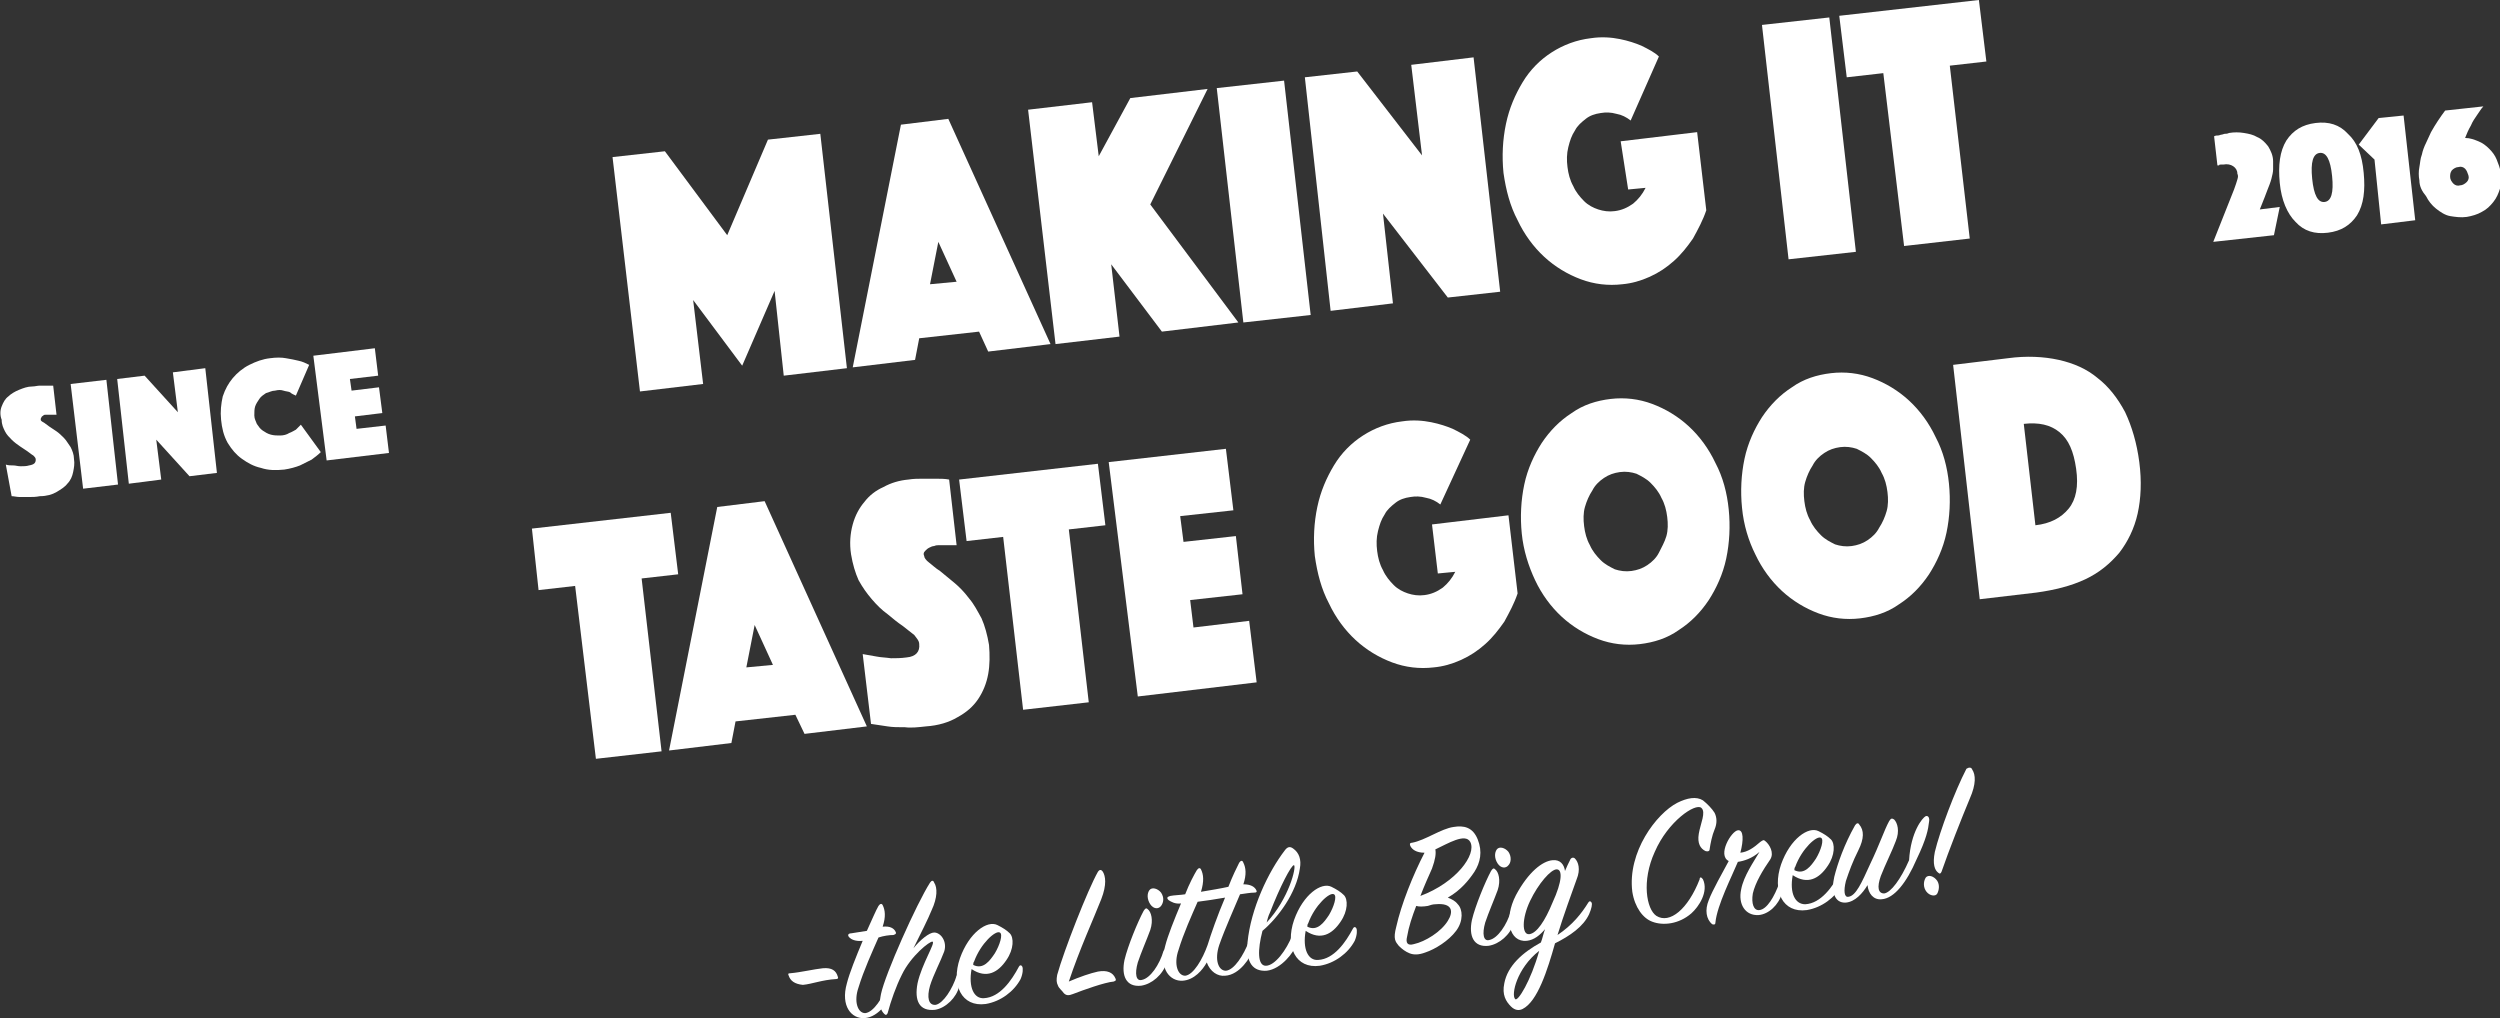 <?xml version="1.0" encoding="utf-8"?>
<!-- Generator: Adobe Illustrator 19.1.0, SVG Export Plug-In . SVG Version: 6.00 Build 0)  -->
<svg version="1.1" id="Layer_1" xmlns="http://www.w3.org/2000/svg" xmlns:xlink="http://www.w3.org/1999/xlink" x="0px" y="0px"
	 viewBox="0 0 300.8 122.5" style="enable-background:new 0 0 300.8 122.5;" xml:space="preserve">
<rect x="0" y="0" width="300.8" height="122.5" fill="#333333" stroke="none"/>
<style type="text/css">
	.st0{fill:#FFFFFF;}
</style>
<g>
	<g>
		<path class="st0" d="M94.9,117.4c-0.1-0.2-0.1-0.3,0.2-0.3c1.2-0.1,2.9-0.5,3.9-0.6c1.1-0.1,1.6,0.3,1.8,1c0.1,0.2,0,0.3-0.2,0.3
			c-1.7,0.1-2.9,0.6-4,0.7C95.6,118.4,95.1,118,94.9,117.4z"/>
		<path class="st0" d="M102.2,112.8c-0.3-0.3-0.1-0.5,0.2-0.5c0.6-0.1,1.3-0.2,1.9-0.3c0.6-1.3,1.1-2.5,1.4-3
			c0.2-0.3,0.4-0.3,0.5-0.1c0.3,0.6,0.4,1.4,0,2.6c0.9-0.1,1.3,0.2,1.5,0.5c0.2,0.3,0.1,0.4-0.2,0.5c-0.5,0-1.2,0.1-1.8,0.3
			c-0.7,1.6-1.8,4-2.4,6c-0.6,1.7-0.1,3.1,0.8,3.1c1-0.1,2.1-1.8,2.8-3.6c0.1-0.3,0.3-0.4,0.5-0.1c0.2,0.3,0.1,0.8-0.1,1.3
			c-0.2,0.7-1.5,2.9-3.3,3c-1.5,0.1-2.9-1.4-2.1-4.2c0.3-1.2,1.1-3.2,1.9-5.1C102.9,113.3,102.4,113,102.2,112.8z"/>
		<path class="st0" d="M112.5,121.5c-1.9,0.2-2.5-1.1-2.1-3.2c0.5-2.3,2.2-4.9,1.8-5c-0.3-0.1-2.6,1.7-3.7,4
			c-0.7,1.4-1.3,3.1-1.7,4.6c-0.1,0.2-0.2,0.3-0.4,0.1c-0.4-0.4-0.7-1-0.4-2.4c0.5-2.4,4.3-10.9,5.9-13.4c0.2-0.3,0.4-0.3,0.5,0
			c0.4,0.6,0.4,1.8-0.3,3.3c-0.4,1-1.4,3-2.2,4.6c0.8-1,1.9-1.9,2.5-1.9c0.8,0,1.6,1.1,1.2,2.3c-0.4,1.1-1.3,2.8-1.7,4.1
			c-0.4,1.4-0.2,2.4,0.7,2.3c0.9-0.2,2-1.9,2.5-3.5c0.1-0.2,0.3-0.2,0.4-0.1c0.1,0.2,0.2,0.7-0.1,1.4
			C115.1,120,113.8,121.3,112.5,121.5z"/>
		<path class="st0" d="M118.4,120.1c1.9-0.1,3.3-2.1,4.2-3.8c0.1-0.2,0.3-0.2,0.4,0c0.1,0.2,0.1,0.8-0.2,1.5c-0.8,1.5-2.4,2.7-4.2,3
			c-2.9,0.4-4.2-2.3-3.1-5.5c1.1-3.1,3.3-4.6,4.5-4c0.6,0.3,1.1,0.6,1.5,1c0.5,0.5,0.5,1.9-0.4,3.2c-1,1.5-2.4,2.3-4.2,1.1
			C116.5,118.8,117.2,120.2,118.4,120.1z M119.7,114.7c0.6-1,1-2.3,0.6-2.5c-0.5-0.3-2.3,1.3-3.1,3.5c-0.1,0.1-0.1,0.3-0.1,0.4
			C118.3,116.7,119.1,115.6,119.7,114.7z"/>
		<path class="st0" d="M132.1,116.9c1.1-0.2,1.8,0.1,2.1,0.8c0.1,0.2,0.1,0.3-0.2,0.4c-1.1,0.1-3.6,1-4.9,1.5
			c-0.5,0.2-0.8,0.2-1.1-0.1c-0.2-0.3-0.6-0.6-0.7-0.9c-0.2-0.4-0.2-0.7-0.1-1.3c0.8-2.9,3.7-10.3,4.9-12.4c0.2-0.3,0.4-0.3,0.6,0
			c0.3,0.5,0.5,1.5-0.2,3.3c-0.9,2.3-2.6,6-3.9,9.9C130,117.5,131.2,117.1,132.1,116.9z"/>
		<path class="st0" d="M135.3,115.5c0.4-1.7,1.6-4.6,2.3-5.9c0.2-0.3,0.3-0.4,0.5-0.2c0.4,0.3,0.7,1.3,0.3,2.5
			c-0.4,1.1-1.1,2.7-1.5,3.9c-0.4,1.4-0.2,2.3,0.5,2.1c1-0.2,2.1-1.8,2.6-3.5c0.1-0.2,0.3-0.2,0.4,0c0.2,0.3,0.2,0.8,0,1.4
			c-0.5,1.5-1.8,2.6-3.1,2.8C135.5,118.8,134.9,117.4,135.3,115.5z M139.7,109c-0.3,0.4-0.9,0.4-1.3-0.2c-0.4-0.6-0.4-1.3-0.1-1.7
			c0.3-0.4,1-0.2,1.4,0.3C140.1,108,140,108.6,139.7,109z"/>
		<path class="st0" d="M140.6,108.3c-0.3-0.3-0.1-0.4,0.2-0.5c0.5-0.1,1.2-0.1,1.8-0.2c0.5-1.3,1.1-2.4,1.4-2.9
			c0.2-0.3,0.4-0.3,0.5-0.1c0.3,0.6,0.4,1.4,0,2.7c1.2-0.2,2.4-0.4,3.3-0.6c0.5-1.3,1-2.3,1.3-2.9c0.2-0.3,0.4-0.3,0.5,0
			c0.3,0.6,0.4,1.4,0,2.6c0.9,0,1.3,0.3,1.5,0.6c0.2,0.3,0.1,0.4-0.2,0.4c-0.4,0-1,0.1-1.7,0.2c-0.7,1.7-1.8,4.1-2.5,6.1
			c-0.6,1.8-0.1,3.1,0.8,3.1c1-0.1,2.1-1.8,2.8-3.6c0.1-0.3,0.3-0.4,0.5-0.1c0.2,0.4,0.1,0.8-0.1,1.3c-0.2,0.7-1.5,2.9-3.3,3
			c-0.9,0.1-1.8-0.5-2.2-1.6c-0.5,0.9-1.5,2.1-2.9,2.2c-1.5,0.1-2.9-1.4-2.1-4.2c0.3-1.2,1.1-3.2,1.9-5.1
			C141.4,108.8,140.9,108.5,140.6,108.3z M144.1,108.5c-0.7,1.6-1.7,3.8-2.3,5.8c-0.6,1.7-0.1,3.1,0.8,3.1c1-0.1,2.1-2,2.7-3.7
			c0.4-1.3,1.2-3.6,2.1-5.7C146.2,108.2,145,108.4,144.1,108.5z"/>
		<path class="st0" d="M152.3,116.2c1.1,0,2.5-1.9,3.2-3.7c0.1-0.3,0.4-0.4,0.5-0.1c0.2,0.4,0.1,0.9-0.1,1.4c-0.2,0.7-1.7,2.8-3.5,3
			c-1.6,0.1-2.5-0.9-2.3-3.4c0.4-4.1,2.5-8.5,4.5-11.1c0.3-0.4,0.6-0.5,1-0.2c0.7,0.5,1,1.3,0.8,2.4c-0.4,2.9-2.6,5.9-4.5,7.5
			C151.3,114.3,151.3,116.2,152.3,116.2z M155.7,104.1c-0.3-0.1-1.7,2.6-2.9,5.7c-0.2,0.4-0.3,0.8-0.4,1.2
			C155.1,108.1,156,104.3,155.7,104.1z"/>
		<path class="st0" d="M158.6,115.5c1.9-0.1,3.3-2.1,4.2-3.8c0.1-0.2,0.3-0.2,0.4,0c0.1,0.2,0.1,0.8-0.2,1.5c-0.8,1.5-2.4,2.7-4.2,3
			c-2.9,0.4-4.2-2.3-3.1-5.5c1.1-3.1,3.3-4.6,4.5-4c0.6,0.3,1.1,0.6,1.5,1c0.5,0.5,0.5,1.9-0.4,3.2c-1,1.5-2.4,2.3-4.2,1.1
			C156.7,114.2,157.4,115.6,158.6,115.5z M159.9,110.1c0.6-1,1-2.3,0.6-2.5c-0.5-0.3-2.3,1.3-3.1,3.5c-0.1,0.1-0.1,0.3-0.1,0.4
			C158.5,112.1,159.3,111,159.9,110.1z"/>
		<path class="st0" d="M169.7,101.8c-0.1-0.2-0.1-0.4,0.2-0.4c1.6-0.3,3.5-1.7,5-1.9c1.2-0.2,2.3,0,2.9,1.5c0.6,1.5,0.3,2.8-0.4,3.9
			c-0.6,0.9-1.6,2.2-3.2,3.1c0.5,0.2,0.9,0.4,1.2,0.8c0.6,0.6,0.7,2-0.2,3.2c-0.9,1.2-2.5,2.2-3.7,2.6c-0.8,0.3-1.4,0.3-1.9,0.1
			c-0.5-0.2-0.9-0.5-1.3-0.9c-0.4-0.5-0.7-0.8-0.3-2.3c0.6-2.7,2-6.2,3.4-8.9C170.4,102.6,169.9,102.2,169.7,101.8z M171.8,109
			c-0.6,0.1-1.1,0.1-1.4,0c-0.5,1.3-0.9,2.5-1.1,3.7c-0.2,0.8,0.1,1.1,0.8,0.9c1.4-0.3,3.3-1.5,4.1-2.8c0.7-1.1,0.6-2.2-1.5-2
			C172.4,108.8,172.1,108.9,171.8,109z M176.9,101.3c-0.6-1.1-2.7,0.2-4.2,0.9c0.1,0.5,0,1.2-0.4,2.3c-0.4,0.9-0.9,2-1.4,3.3
			C175.2,106.2,177.7,102.8,176.9,101.3z"/>
		<path class="st0" d="M177.1,110.7c0.4-1.7,1.6-4.6,2.3-5.9c0.2-0.3,0.3-0.4,0.5-0.2c0.4,0.3,0.7,1.3,0.3,2.5
			c-0.4,1.1-1.1,2.7-1.5,3.9c-0.4,1.4-0.2,2.3,0.5,2.1c1-0.2,2.1-1.8,2.6-3.5c0.1-0.2,0.3-0.2,0.4,0c0.2,0.3,0.2,0.8,0,1.4
			c-0.5,1.5-1.8,2.6-3.1,2.8C177.3,114,176.7,112.6,177.1,110.7z M181.5,104.1c-0.3,0.4-0.9,0.4-1.3-0.2c-0.4-0.6-0.4-1.3-0.1-1.7
			c0.3-0.4,1-0.2,1.4,0.3C181.9,103.1,181.8,103.8,181.5,104.1z"/>
		<path class="st0" d="M187.1,113.5c-0.9,3.2-2.1,7-3.9,7.9c-0.4,0.2-0.9,0.2-1.4-0.3c-0.6-0.6-1.1-1.4-0.8-2.8
			c0.4-2.1,2.2-3.7,4.4-4.9c0.2-0.5,0.3-1.1,0.5-1.6c-0.6,0.7-1.3,1.3-2.2,1.4c-2.1,0.2-2.8-2.6-1.3-5.5c1.5-2.8,3.2-4.1,4.4-4.2
			c0.9-0.1,1.4,0.5,1.5,1.3c0.2-0.5,0.4-0.9,0.6-1.3c0.1-0.3,0.4-0.4,0.6-0.2c0.4,0.4,0.7,1.3,0.2,2.5c-0.5,1.4-1.6,4.4-2.3,6.7
			c1.8-1.2,2.9-2.6,3.7-3.9c0.1-0.2,0.3-0.2,0.4,0c0.1,0.2,0,0.7-0.3,1.4C190.5,111.5,188.9,112.6,187.1,113.5z M182.3,120.2
			c0.3,0.4,1.9-2.2,2.9-5.8C182.5,116.5,181.8,119.7,182.3,120.2z M187.3,104.6c-0.7,0-2.2,1.7-3.2,3.8c-1,2.1-1,4.1-0.1,4
			c0.9-0.1,1.9-1.6,2.8-3.8C188,106,188,104.6,187.3,104.6z"/>
		<path class="st0" d="M204.9,105.8c0.7,1.5-0.5,3.3-1.4,4.1c-1.5,1.3-3.4,1.5-4.7,1c-1.1-0.4-2.1-1.7-2.4-3.6
			c-0.6-4.8,2.9-9.4,5.4-10.7c1.2-0.6,2.3-0.8,3.1-0.3c0.5,0.4,1.1,1,1.4,1.5c0.3,0.6,0.3,1.3,0,2s-0.5,1.7-0.6,2.4
			c0,0.2-0.2,0.3-0.5,0.2c-0.6-0.3-1-0.9-0.8-2.1c0.2-1.2,0.9-2.6,0.3-3.1c-0.7-0.6-4,1.6-5.6,5.3c-1.6,3.5-1,6.9,0.2,7.7
			c1.6,1,3.8-0.8,5.2-4.4C204.5,105.5,204.7,105.5,204.9,105.8z"/>
		<path class="st0" d="M211.8,101.3c0.3-0.2,0.4-0.3,0.6-0.1c0.5,0.4,1.1,1.4,0.6,2.2c-0.9,1.3-1.8,2.8-2.1,4.1
			c-0.2,1.2,0.1,2.1,0.8,2c0.9-0.1,1.8-1.6,2.4-3.3c0.1-0.2,0.2-0.2,0.3-0.1c0.1,0.2,0.2,0.8,0,1.4c-0.4,1.4-1.6,2.5-2.8,2.6
			c-1.6,0.1-2.5-1.3-2.1-3.1c0.3-1.6,1.5-3.3,2.2-4.5c-0.9,0.8-1.9,1.1-2.6,1.2c-0.7,1.7-2.5,5.2-2.7,7.3c0,0.2-0.1,0.3-0.4,0.2
			c-0.7-0.6-0.9-1.7-0.4-2.9c0.4-1.1,1.7-3.4,2.4-4.7c-1.4-0.7,0.3-3.6,1.1-3.7c0.7-0.1,0.7,1.2,0.3,2.7
			C210.3,102.5,211,102,211.8,101.3z"/>
		<path class="st0" d="M217.2,108.8c1.9-0.1,3.3-2.1,4.2-3.8c0.1-0.2,0.3-0.2,0.4,0c0.1,0.2,0.1,0.8-0.2,1.5c-0.8,1.5-2.4,2.7-4.2,3
			c-2.9,0.4-4.2-2.3-3.1-5.5c1.1-3.1,3.3-4.6,4.5-4c0.6,0.3,1.1,0.6,1.5,1c0.5,0.5,0.5,1.9-0.4,3.2c-1,1.5-2.4,2.3-4.2,1.1
			C215.3,107.5,216,108.8,217.2,108.8z M218.5,103.3c0.6-1,1-2.3,0.6-2.5c-0.5-0.3-2.3,1.3-3.1,3.5c-0.1,0.1-0.1,0.3-0.1,0.4
			C217.1,105.3,217.9,104.2,218.5,103.3z"/>
		<path class="st0" d="M231.7,98.2c0.3-0.1,0.5,0.2,0.4,0.7c-0.1,0.9-0.3,2-1.5,4.5c-1.2,2.8-2.7,4.7-4.2,4.8
			c-1,0.1-1.6-0.7-1.7-1.7c-0.6,1-1.5,2-2.6,2.1c-1.4,0.1-1.8-1.4-1.4-3.1c0.4-1.6,1.2-3.9,2.5-6.2c0.2-0.3,0.4-0.3,0.5-0.1
			c0.6,0.7,0.6,1.7-0.1,3.1c-0.7,1.4-1.1,2.5-1.5,3.7c-0.3,1.2-0.2,2,0.3,1.9c0.9-0.1,1.6-1.7,2.6-3.9c1.2-2.5,1.7-4.1,2.3-5.2
			c0.2-0.3,0.3-0.4,0.6-0.2c0.4,0.4,0.7,1.4,0.2,2.6c-0.4,1.1-1.3,2.9-1.8,4.2c-0.5,1.4-0.3,2.1,0.4,2.1c0.8-0.1,2-1.7,3-4
			C229.9,100.1,231.3,98.4,231.7,98.2z"/>
		<path class="st0" d="M233.1,107.5c-0.2,0.4-0.9,0.3-1.3-0.2c-0.4-0.5-0.4-1.2-0.1-1.7c0.3-0.4,1-0.2,1.4,0.4
			C233.4,106.5,233.3,107.1,233.1,107.5z M237.3,92.6c0.4,0.6,0.5,1.7-0.3,3.5c-1,2.4-2.5,6.2-3.4,8.8c-0.1,0.2-0.2,0.3-0.4,0.1
			c-0.4-0.3-0.7-1-0.4-2.5c0.6-2.5,2.4-7.3,3.8-10C236.9,92.3,237.2,92.3,237.3,92.6z"/>
	</g>
	<g>
		<path class="st0" d="M73.7,18.9l6.3-0.7l7.5,10.1l4.9-11.5l6.3-0.7l3.2,28.2l-7.6,0.9L93.2,35l-3.9,9l-5.9-7.9l1.2,10.1L77,47.1
			L73.7,18.9z"/>
		<path class="st0" d="M108.4,15l5.7-0.7l12.3,27.1l-7.5,0.9l-1.1-2.4l-7.2,0.8l-0.5,2.6l-7.5,0.9L108.4,15z M115.1,33.9l-2.2-4.8
			l-1,5.1L115.1,33.9z"/>
		<path class="st0" d="M123.7,13.2l7.7-0.9l0.8,6.5l3.8-7l9.3-1.1l-6.9,13.9L149,38.8l-9.2,1.1l-6.1-8.1l1,8.7l-7.7,0.9L123.7,13.2z
			"/>
		<path class="st0" d="M146.4,10.6l8.1-0.9l3.2,28.2l-8.1,0.9L146.4,10.6z"/>
		<path class="st0" d="M157,9.3l6.3-0.7l7.8,10.1l-1.3-10.9l7.5-0.9l3.2,28.2l-6.3,0.7l-7.8-10.1l1.2,10.8l-7.5,0.9L157,9.3z"/>
		<path class="st0" d="M196.2,14.5c-0.5-0.4-1.1-0.7-1.7-0.8c-0.7-0.2-1.3-0.2-1.9-0.1c-0.7,0.1-1.3,0.3-1.8,0.7
			c-0.5,0.4-1,0.8-1.3,1.4c-0.4,0.6-0.6,1.2-0.8,2c-0.2,0.8-0.2,1.6-0.1,2.4c0.1,0.8,0.3,1.6,0.7,2.3c0.3,0.7,0.8,1.3,1.3,1.8
			c0.5,0.5,1.1,0.8,1.7,1c0.6,0.2,1.3,0.3,2,0.2c0.8-0.1,1.5-0.4,2.2-0.9c0.6-0.5,1.1-1.1,1.5-1.9l-2.1,0.2L195,17l9.2-1.1l1.1,9.4
			c-0.4,1.2-1,2.3-1.6,3.4c-0.7,1-1.4,1.9-2.3,2.7c-0.9,0.8-1.8,1.4-2.9,1.9s-2.2,0.8-3.3,0.9c-1.7,0.2-3.4,0-5-0.6
			c-1.6-0.6-3.1-1.5-4.4-2.7c-1.3-1.2-2.4-2.7-3.2-4.4c-0.9-1.7-1.4-3.6-1.7-5.7c-0.2-2-0.1-4,0.3-5.9c0.4-1.9,1.1-3.5,2-5
			s2.1-2.7,3.5-3.6c1.4-0.9,3-1.5,4.7-1.7c1.3-0.2,2.5-0.1,3.5,0.1c1,0.2,1.9,0.5,2.6,0.8c0.8,0.4,1.6,0.8,2.1,1.3L196.2,14.5z"/>
		<path class="st0" d="M212,3l8.1-0.9l3.2,28.2l-8.1,0.9L212,3z"/>
		<path class="st0" d="M226.6,8.8l-4.4,0.5l-0.9-7.4L238.1,0l0.9,7.4l-4.4,0.5l2.4,20.8l-7.9,0.9L226.6,8.8z"/>
		<path class="st0" d="M69.2,70.5L64.8,71L64,63.6l16.7-1.9l0.9,7.4l-4.4,0.5l2.4,20.8l-7.9,0.9L69.2,70.5z"/>
		<path class="st0" d="M86.3,61l5.7-0.7l12.3,27.1l-7.5,0.9L95.7,86l-7.2,0.8L88,89.4l-7.5,0.9L86.3,61z M93,80l-2.2-4.8l-1,5.1
			L93,80z"/>
		<path class="st0" d="M103.8,78.7c0.5,0.1,1.1,0.2,1.7,0.3c0.5,0.1,1,0.1,1.7,0.2c0.6,0,1.2,0,1.9-0.1c1.1-0.1,1.6-0.7,1.5-1.6
			c0-0.4-0.3-0.7-0.6-1.1c-0.4-0.3-0.9-0.7-1.4-1.1c-0.6-0.4-1.2-0.9-1.8-1.4c-0.7-0.5-1.3-1.1-1.9-1.8c-0.6-0.7-1.1-1.4-1.6-2.3
			c-0.4-0.9-0.7-1.9-0.9-3.1c-0.2-1.3-0.1-2.5,0.2-3.6c0.3-1.1,0.8-2,1.4-2.7c0.6-0.8,1.4-1.4,2.3-1.8c0.9-0.5,1.9-0.8,3-0.9
			c0.6-0.1,1.2-0.1,1.7-0.1s1.1,0,1.6,0c0.5,0,1.1,0,1.6,0.1l0.9,7.9c-0.2,0-0.4,0-0.7,0c-0.2,0-0.4,0-0.7,0c-0.2,0-0.5,0-0.8,0
			c-0.1,0-0.3,0-0.5,0.1c-0.2,0-0.4,0.1-0.6,0.2c-0.2,0.1-0.3,0.2-0.5,0.4s-0.2,0.4-0.1,0.6c0,0.2,0.2,0.5,0.6,0.8
			c0.4,0.3,0.8,0.7,1.3,1c0.5,0.4,1.1,0.9,1.7,1.4c0.6,0.5,1.2,1.1,1.8,1.9c0.6,0.7,1,1.5,1.5,2.4c0.4,0.9,0.7,2,0.9,3.2
			c0.1,1.2,0.1,2.4-0.1,3.5c-0.2,1.1-0.6,2.1-1.2,3c-0.6,0.9-1.4,1.6-2.5,2.2c-1,0.6-2.3,1-3.8,1.1c-0.9,0.1-1.8,0.2-2.5,0.1
			c-0.8,0-1.5,0-2.1-0.1c-0.7-0.1-1.4-0.2-2-0.3L103.8,78.7z"/>
		<path class="st0" d="M120.7,64.6l-4.4,0.5l-0.9-7.4l16.7-1.9l0.9,7.4l-4.4,0.5l2.4,20.8l-7.9,0.9L120.7,64.6z"/>
		<path class="st0" d="M133.4,55.6l14.1-1.6l0.9,7.4l-6.4,0.7l0.4,3.1l6.3-0.7l0.8,7l-6.3,0.7l0.4,3.3l6.7-0.8l0.9,7.4l-14.3,1.7
			L133.4,55.6z"/>
		<path class="st0" d="M173.3,60.7c-0.5-0.4-1.1-0.7-1.7-0.8c-0.7-0.2-1.3-0.2-1.9-0.1c-0.7,0.1-1.3,0.3-1.8,0.7
			c-0.5,0.4-1,0.8-1.3,1.4c-0.4,0.6-0.6,1.2-0.8,2c-0.2,0.8-0.2,1.6-0.1,2.4c0.1,0.8,0.3,1.6,0.7,2.3c0.3,0.7,0.8,1.3,1.3,1.8
			c0.5,0.5,1.1,0.8,1.7,1c0.6,0.2,1.3,0.3,2,0.2c0.8-0.1,1.5-0.4,2.2-0.9c0.6-0.5,1.1-1.1,1.5-1.9l-2.1,0.2l-0.7-5.9l9.2-1.1
			l1.1,9.4c-0.4,1.2-1,2.3-1.6,3.4c-0.7,1-1.4,1.9-2.3,2.7s-1.8,1.4-2.9,1.9c-1.1,0.5-2.2,0.8-3.3,0.9c-1.7,0.2-3.4,0-5-0.6
			c-1.6-0.6-3.1-1.5-4.4-2.7c-1.3-1.2-2.4-2.7-3.2-4.4c-0.9-1.7-1.4-3.6-1.7-5.7c-0.2-2-0.1-4,0.3-5.9c0.4-1.9,1.1-3.5,2-5
			c0.9-1.5,2.1-2.7,3.5-3.6c1.4-0.9,3-1.5,4.7-1.7c1.3-0.2,2.5-0.1,3.5,0.1s1.9,0.5,2.6,0.8c0.8,0.4,1.6,0.8,2.1,1.3L173.3,60.7z"/>
		<path class="st0" d="M183.1,64.2c-0.2-2-0.1-4,0.3-5.9c0.4-1.9,1.2-3.6,2.1-5c1-1.5,2.2-2.7,3.6-3.6c1.4-1,3-1.5,4.7-1.7
			c1.7-0.2,3.4,0,5,0.6c1.6,0.6,3.1,1.5,4.4,2.7c1.3,1.2,2.4,2.7,3.2,4.4c0.9,1.7,1.4,3.6,1.6,5.6c0.2,2,0.1,4-0.3,5.9
			c-0.4,1.9-1.2,3.6-2.1,5c-1,1.5-2.2,2.7-3.6,3.6c-1.4,1-3,1.5-4.7,1.7c-1.7,0.2-3.4,0-5-0.6c-1.6-0.6-3.1-1.5-4.4-2.7
			c-1.3-1.2-2.4-2.7-3.2-4.4C183.9,68.1,183.3,66.2,183.1,64.2z M190.6,63.3c0.1,0.8,0.3,1.6,0.7,2.3c0.3,0.7,0.8,1.3,1.3,1.8
			c0.5,0.5,1.1,0.8,1.7,1.1c0.6,0.2,1.3,0.3,2,0.2c0.7-0.1,1.3-0.3,1.9-0.7c0.6-0.4,1.1-0.9,1.4-1.5s0.7-1.3,0.9-2
			c0.2-0.7,0.2-1.5,0.1-2.3c-0.1-0.8-0.3-1.6-0.7-2.3c-0.3-0.7-0.8-1.3-1.3-1.8c-0.5-0.5-1.1-0.8-1.7-1.1c-0.6-0.2-1.3-0.3-2-0.2
			c-0.7,0.1-1.3,0.3-1.9,0.7s-1.1,0.9-1.4,1.5c-0.4,0.6-0.7,1.3-0.9,2C190.5,61.7,190.5,62.5,190.6,63.3z"/>
		<path class="st0" d="M209.6,61.1c-0.2-2-0.1-4,0.3-5.9c0.4-1.9,1.2-3.6,2.1-5c1-1.5,2.2-2.7,3.6-3.6c1.4-1,3-1.5,4.7-1.7
			c1.7-0.2,3.4,0,5,0.6c1.6,0.6,3.1,1.5,4.4,2.7c1.3,1.2,2.4,2.7,3.2,4.4c0.9,1.7,1.4,3.6,1.6,5.6c0.2,2,0.1,4-0.3,5.9
			c-0.4,1.9-1.2,3.6-2.1,5c-1,1.5-2.2,2.7-3.6,3.6c-1.4,1-3,1.5-4.7,1.7c-1.7,0.2-3.4,0-5-0.6c-1.6-0.6-3.1-1.5-4.4-2.7
			c-1.3-1.2-2.4-2.7-3.2-4.4C210.4,65.1,209.8,63.2,209.6,61.1z M217.1,60.3c0.1,0.8,0.3,1.6,0.7,2.3c0.3,0.7,0.8,1.3,1.3,1.8
			c0.5,0.5,1.1,0.8,1.7,1.1c0.6,0.2,1.3,0.3,2,0.2c0.7-0.1,1.3-0.3,1.9-0.7c0.6-0.4,1.1-0.9,1.4-1.5c0.4-0.6,0.7-1.3,0.9-2
			c0.2-0.7,0.2-1.5,0.1-2.3c-0.1-0.8-0.3-1.6-0.7-2.3c-0.3-0.7-0.8-1.3-1.3-1.8c-0.5-0.5-1.1-0.8-1.7-1.1c-0.6-0.2-1.3-0.3-2-0.2
			c-0.7,0.1-1.3,0.3-1.9,0.7s-1.1,0.9-1.4,1.5c-0.4,0.6-0.7,1.3-0.9,2C217,58.7,217,59.5,217.1,60.3z"/>
		<path class="st0" d="M238.2,72.1L235,43.9l6.6-0.8c2.2-0.3,4.3-0.2,6.1,0.2c1.8,0.4,3.4,1.1,4.7,2.2c1.3,1,2.4,2.4,3.3,4.1
			c0.8,1.7,1.4,3.7,1.7,6c0.3,2.3,0.2,4.4-0.2,6.2c-0.4,1.8-1.2,3.4-2.2,4.7c-1.1,1.3-2.4,2.4-4.1,3.2c-1.7,0.8-3.7,1.3-5.9,1.6
			L238.2,72.1z M244.9,63.2c1.8-0.2,3.1-0.9,4-2c0.9-1.1,1.2-2.7,0.9-4.8s-0.9-3.5-2-4.4s-2.5-1.2-4.3-1L244.9,63.2z"/>
	</g>
	<g>
		<path class="st0" d="M0.7,55.9C1,56,1.3,56,1.6,56c0.3,0,0.5,0.1,0.9,0.1c0.3,0,0.7,0,1-0.1c0.6-0.1,0.8-0.3,0.8-0.7
			c0-0.2-0.1-0.3-0.3-0.5c-0.2-0.1-0.4-0.3-0.7-0.5c-0.3-0.2-0.6-0.4-0.9-0.6c-0.3-0.2-0.7-0.5-1-0.8c-0.3-0.3-0.6-0.6-0.8-1
			c-0.2-0.4-0.4-0.8-0.4-1.4C0,50,0,49.4,0.2,48.9c0.2-0.5,0.4-0.9,0.8-1.2c0.3-0.3,0.8-0.6,1.3-0.8c0.5-0.2,1-0.4,1.6-0.4
			c0.3,0,0.6-0.1,0.9-0.1c0.3,0,0.6,0,0.8,0c0.3,0,0.6,0,0.8,0l0.4,3.5c-0.1,0-0.2,0-0.3,0c-0.1,0-0.2,0-0.3,0c-0.1,0-0.3,0-0.4,0
			c-0.1,0-0.2,0-0.3,0c-0.1,0-0.2,0-0.3,0.1s-0.2,0.1-0.2,0.2c-0.1,0.1-0.1,0.2-0.1,0.3c0,0.1,0.1,0.2,0.3,0.3
			c0.2,0.1,0.4,0.3,0.7,0.5c0.3,0.2,0.6,0.4,0.9,0.6c0.3,0.2,0.6,0.5,0.9,0.8c0.3,0.3,0.5,0.7,0.8,1.1c0.2,0.4,0.4,0.9,0.4,1.4
			c0.1,0.6,0,1.1-0.1,1.6c-0.1,0.5-0.3,1-0.7,1.4c-0.3,0.4-0.8,0.7-1.3,1s-1.2,0.5-2,0.5c-0.5,0.1-0.9,0.1-1.3,0.1
			c-0.4,0-0.8,0-1.1,0c-0.4,0-0.7-0.1-1-0.1L0.7,55.9z"/>
		<path class="st0" d="M8.5,46.2l4.3-0.5l1.4,12.6L10,58.8L8.5,46.2z"/>
		<path class="st0" d="M14.1,45.6l3.3-0.4l4,4.4l-0.6-4.8l3.9-0.5l1.4,12.6l-3.3,0.4l-4-4.4l0.6,4.8l-3.9,0.5L14.1,45.6z"/>
		<path class="st0" d="M26.6,50.5c-0.1-1,0-1.9,0.2-2.8c0.3-0.9,0.7-1.6,1.2-2.2c0.5-0.6,1.2-1.2,2-1.6c0.8-0.4,1.6-0.7,2.5-0.8
			c0.7-0.1,1.4-0.1,1.9,0c0.6,0.1,1.1,0.2,1.5,0.3c0.5,0.1,0.9,0.3,1.3,0.5l-1.6,3.7c-0.2-0.1-0.5-0.2-0.7-0.4
			c-0.2-0.1-0.5-0.1-0.8-0.2c-0.3-0.1-0.6-0.1-1,0c-0.4,0-0.7,0.2-1.1,0.3c-0.3,0.2-0.6,0.4-0.8,0.7c-0.2,0.3-0.4,0.6-0.5,0.9
			c-0.1,0.3-0.1,0.7-0.1,1.1c0,0.4,0.2,0.7,0.3,1c0.2,0.3,0.4,0.6,0.7,0.8c0.3,0.2,0.6,0.4,1,0.5c0.4,0.1,0.7,0.1,1.1,0.1
			c0.4,0,0.8-0.1,1.1-0.3c0.3-0.1,0.6-0.3,0.8-0.4c0.2-0.2,0.4-0.4,0.6-0.6l2.4,3.3c-0.3,0.3-0.7,0.6-1.1,0.9
			c-0.4,0.2-0.8,0.4-1.4,0.7c-0.5,0.2-1.2,0.4-1.9,0.5c-1,0.1-1.9,0.1-2.8-0.2c-0.9-0.2-1.6-0.6-2.3-1.1c-0.7-0.5-1.2-1.1-1.7-1.9
			C26.9,52.4,26.7,51.5,26.6,50.5z"/>
		<path class="st0" d="M37.7,42.8l7.4-0.9l0.4,3.3l-3.4,0.4l0.2,1.4l3.3-0.4l0.4,3.1l-3.3,0.4l0.2,1.5l3.5-0.4l0.4,3.3l-7.5,0.9
			L37.7,42.8z"/>
	</g>
	<g>
		<path class="st0" d="M268.8,22.8c0.2-0.5,0.3-0.9,0.4-1.2s0.1-0.5,0-0.7c0-0.4-0.2-0.7-0.5-0.9c-0.3-0.2-0.7-0.3-1.2-0.2
			c-0.1,0-0.2,0-0.3,0c-0.1,0-0.2,0-0.2,0.1c-0.1,0-0.2,0-0.2,0l-0.4-3.5c0.2-0.1,0.3-0.1,0.5-0.1c0.1,0,0.3-0.1,0.4-0.1
			c0.1,0,0.3-0.1,0.4-0.1c0.1,0,0.3,0,0.5-0.1c0.6-0.1,1.2-0.1,1.8,0c0.6,0.1,1.1,0.2,1.6,0.5c0.5,0.2,0.9,0.6,1.3,1.1
			c0.3,0.5,0.6,1.1,0.6,1.8c0,0.3,0,0.7,0,1c0,0.3-0.1,0.7-0.2,1.1c-0.1,0.4-0.3,0.9-0.5,1.4c-0.2,0.5-0.4,1.1-0.7,1.8l-0.2,0.5
			l2.4-0.3l-0.7,3.4l-7.3,0.8L268.8,22.8z"/>
		<path class="st0" d="M284.4,20.8c0.2,2.1,0,3.8-0.8,5.1c-0.8,1.2-1.9,1.9-3.5,2.1c-1.6,0.2-2.9-0.2-3.9-1.3c-1-1-1.7-2.6-1.9-4.7
			c-0.2-2.1,0-3.8,0.8-5.1c0.8-1.2,1.9-1.9,3.5-2.1c1.6-0.2,2.9,0.2,3.9,1.3C283.6,17.1,284.2,18.6,284.4,20.8z M280.6,21.2
			c-0.2-2-0.7-2.9-1.5-2.8c-0.8,0.1-1.1,1.1-0.9,3.1c0.2,2,0.7,2.9,1.5,2.8C280.5,24.2,280.8,23.2,280.6,21.2z"/>
		<path class="st0" d="M285.7,19.2l-1.9-1.8l2.4-3.2l3-0.3l1.4,12.6l-4.1,0.5L285.7,19.2z"/>
		<path class="st0" d="M291.1,21.7c-0.1-0.5-0.1-1.1,0-1.6c0.1-0.5,0.1-1,0.3-1.5c0.1-0.5,0.3-1,0.5-1.4c0.2-0.4,0.4-0.9,0.6-1.3
			c0.5-0.9,1.1-1.8,1.7-2.6l4.6-0.5c-0.3,0.3-0.5,0.7-0.8,1.1c-0.2,0.3-0.5,0.7-0.7,1.2c-0.3,0.5-0.5,1-0.7,1.5
			c0.6,0,1.1,0.2,1.6,0.4c0.5,0.2,0.9,0.5,1.3,0.9c0.4,0.4,0.7,0.8,0.9,1.3c0.2,0.5,0.4,1,0.5,1.6c0.1,0.7,0,1.3-0.1,1.9
			c-0.2,0.6-0.4,1.1-0.8,1.6c-0.4,0.5-0.8,0.9-1.4,1.2c-0.5,0.3-1.2,0.5-1.8,0.6c-0.7,0.1-1.4,0-2-0.1s-1.2-0.5-1.7-0.9
			s-0.9-0.9-1.2-1.5C291.4,23,291.1,22.4,291.1,21.7z M294.8,21.3c0,0.3,0.2,0.6,0.4,0.8c0.2,0.2,0.5,0.3,0.8,0.2
			c0.3,0,0.6-0.2,0.8-0.4c0.2-0.2,0.3-0.5,0.2-0.8s-0.2-0.6-0.4-0.8c-0.2-0.2-0.5-0.3-0.8-0.2c-0.3,0-0.6,0.2-0.8,0.4
			C294.8,20.8,294.8,21,294.8,21.3z"/>
	</g>
</g>
</svg>
